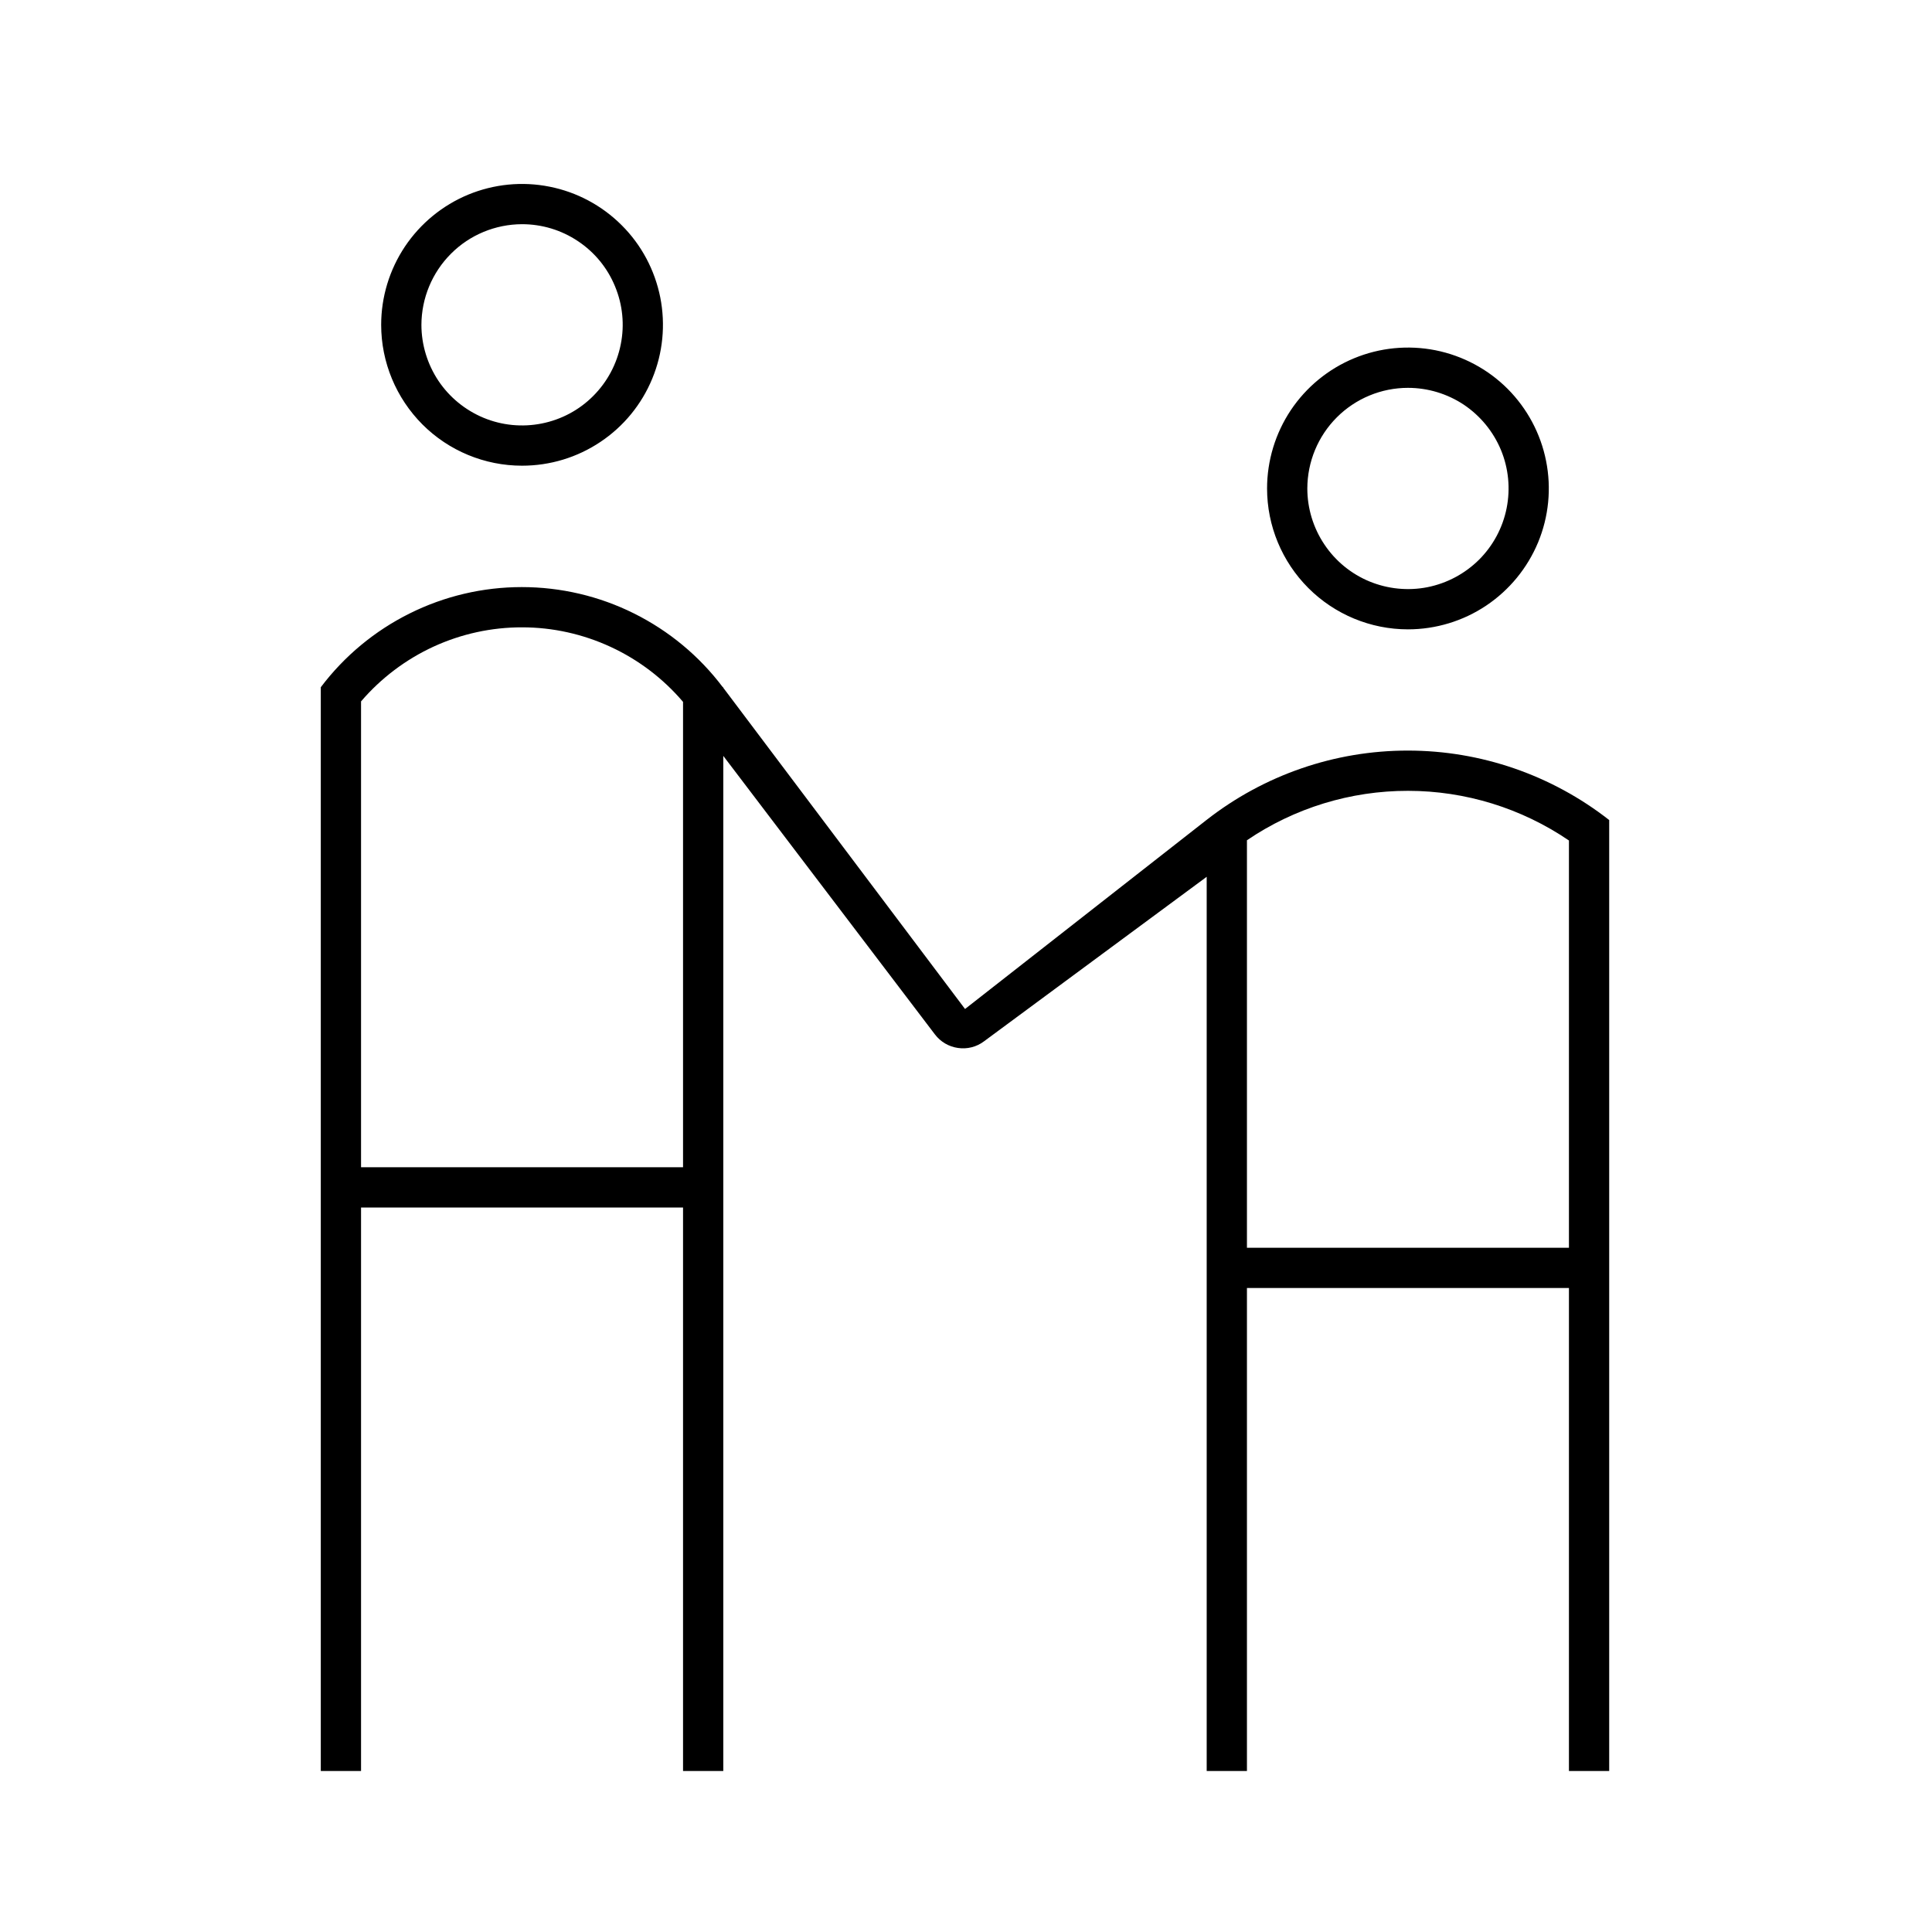 <svg width="24" height="24" viewBox="0 0 24 24" fill="none" xmlns="http://www.w3.org/2000/svg">
<path d="M14.989 10.185L11.988 12.534L8.985 8.544V8.537H8.979C8.688 8.15 8.31 7.837 7.877 7.621C7.444 7.405 6.966 7.293 6.482 7.293C5.998 7.293 5.521 7.405 5.088 7.621C4.654 7.837 4.277 8.15 3.985 8.537V22H4.485V15H8.485V22H8.985V9.39L11.614 12.85C11.684 12.942 11.786 13.002 11.9 13.018C12.014 13.035 12.13 13.006 12.222 12.937L14.99 10.892V22H15.49V16H19.49V22H19.99V10.187C19.276 9.628 18.396 9.324 17.49 9.324C16.583 9.323 15.703 9.627 14.989 10.185ZM8.485 14.5H4.485V8.713C4.733 8.424 5.04 8.192 5.385 8.033C5.731 7.874 6.107 7.792 6.487 7.793C6.867 7.793 7.243 7.877 7.588 8.037C7.933 8.197 8.239 8.43 8.485 8.719V14.5ZM19.49 15.5H15.49V10.438C16.08 10.037 16.777 9.823 17.491 9.824C18.204 9.824 18.901 10.04 19.49 10.441V15.5ZM17.49 7.818C17.836 7.818 18.175 7.715 18.462 7.523C18.75 7.33 18.974 7.057 19.107 6.737C19.239 6.418 19.274 6.066 19.206 5.726C19.139 5.387 18.972 5.075 18.728 4.83C18.483 4.585 18.171 4.419 17.832 4.351C17.492 4.284 17.14 4.318 16.82 4.451C16.501 4.583 16.227 4.808 16.035 5.095C15.843 5.383 15.74 5.722 15.74 6.068C15.74 6.532 15.925 6.977 16.253 7.305C16.581 7.633 17.026 7.818 17.49 7.818H17.49ZM17.49 4.818C17.737 4.818 17.979 4.891 18.185 5.028C18.39 5.166 18.55 5.361 18.645 5.589C18.74 5.818 18.764 6.069 18.716 6.312C18.668 6.554 18.549 6.777 18.374 6.952C18.199 7.126 17.977 7.245 17.734 7.294C17.492 7.342 17.24 7.317 17.012 7.223C16.783 7.128 16.588 6.968 16.451 6.762C16.314 6.557 16.24 6.315 16.24 6.068C16.241 5.736 16.372 5.419 16.607 5.184C16.841 4.95 17.159 4.818 17.49 4.818H17.49ZM6.485 5.785C6.832 5.785 7.17 5.683 7.458 5.49C7.746 5.298 7.97 5.025 8.102 4.705C8.235 4.385 8.269 4.033 8.202 3.694C8.134 3.354 7.968 3.042 7.723 2.798C7.478 2.553 7.166 2.386 6.827 2.319C6.487 2.251 6.136 2.286 5.816 2.418C5.496 2.551 5.223 2.775 5.03 3.063C4.838 3.351 4.735 3.689 4.735 4.035C4.735 4.499 4.92 4.944 5.248 5.273C5.576 5.601 6.021 5.785 6.485 5.785ZM6.485 2.785C6.733 2.785 6.974 2.858 7.18 2.996C7.386 3.133 7.546 3.328 7.64 3.557C7.735 3.785 7.76 4.037 7.711 4.279C7.663 4.521 7.544 4.744 7.369 4.919C7.195 5.094 6.972 5.213 6.729 5.261C6.487 5.309 6.236 5.285 6.007 5.19C5.779 5.095 5.583 4.935 5.446 4.73C5.309 4.524 5.235 4.282 5.235 4.035C5.236 3.704 5.368 3.386 5.602 3.152C5.836 2.917 6.154 2.786 6.485 2.785Z" fill="black"/>
</svg>
